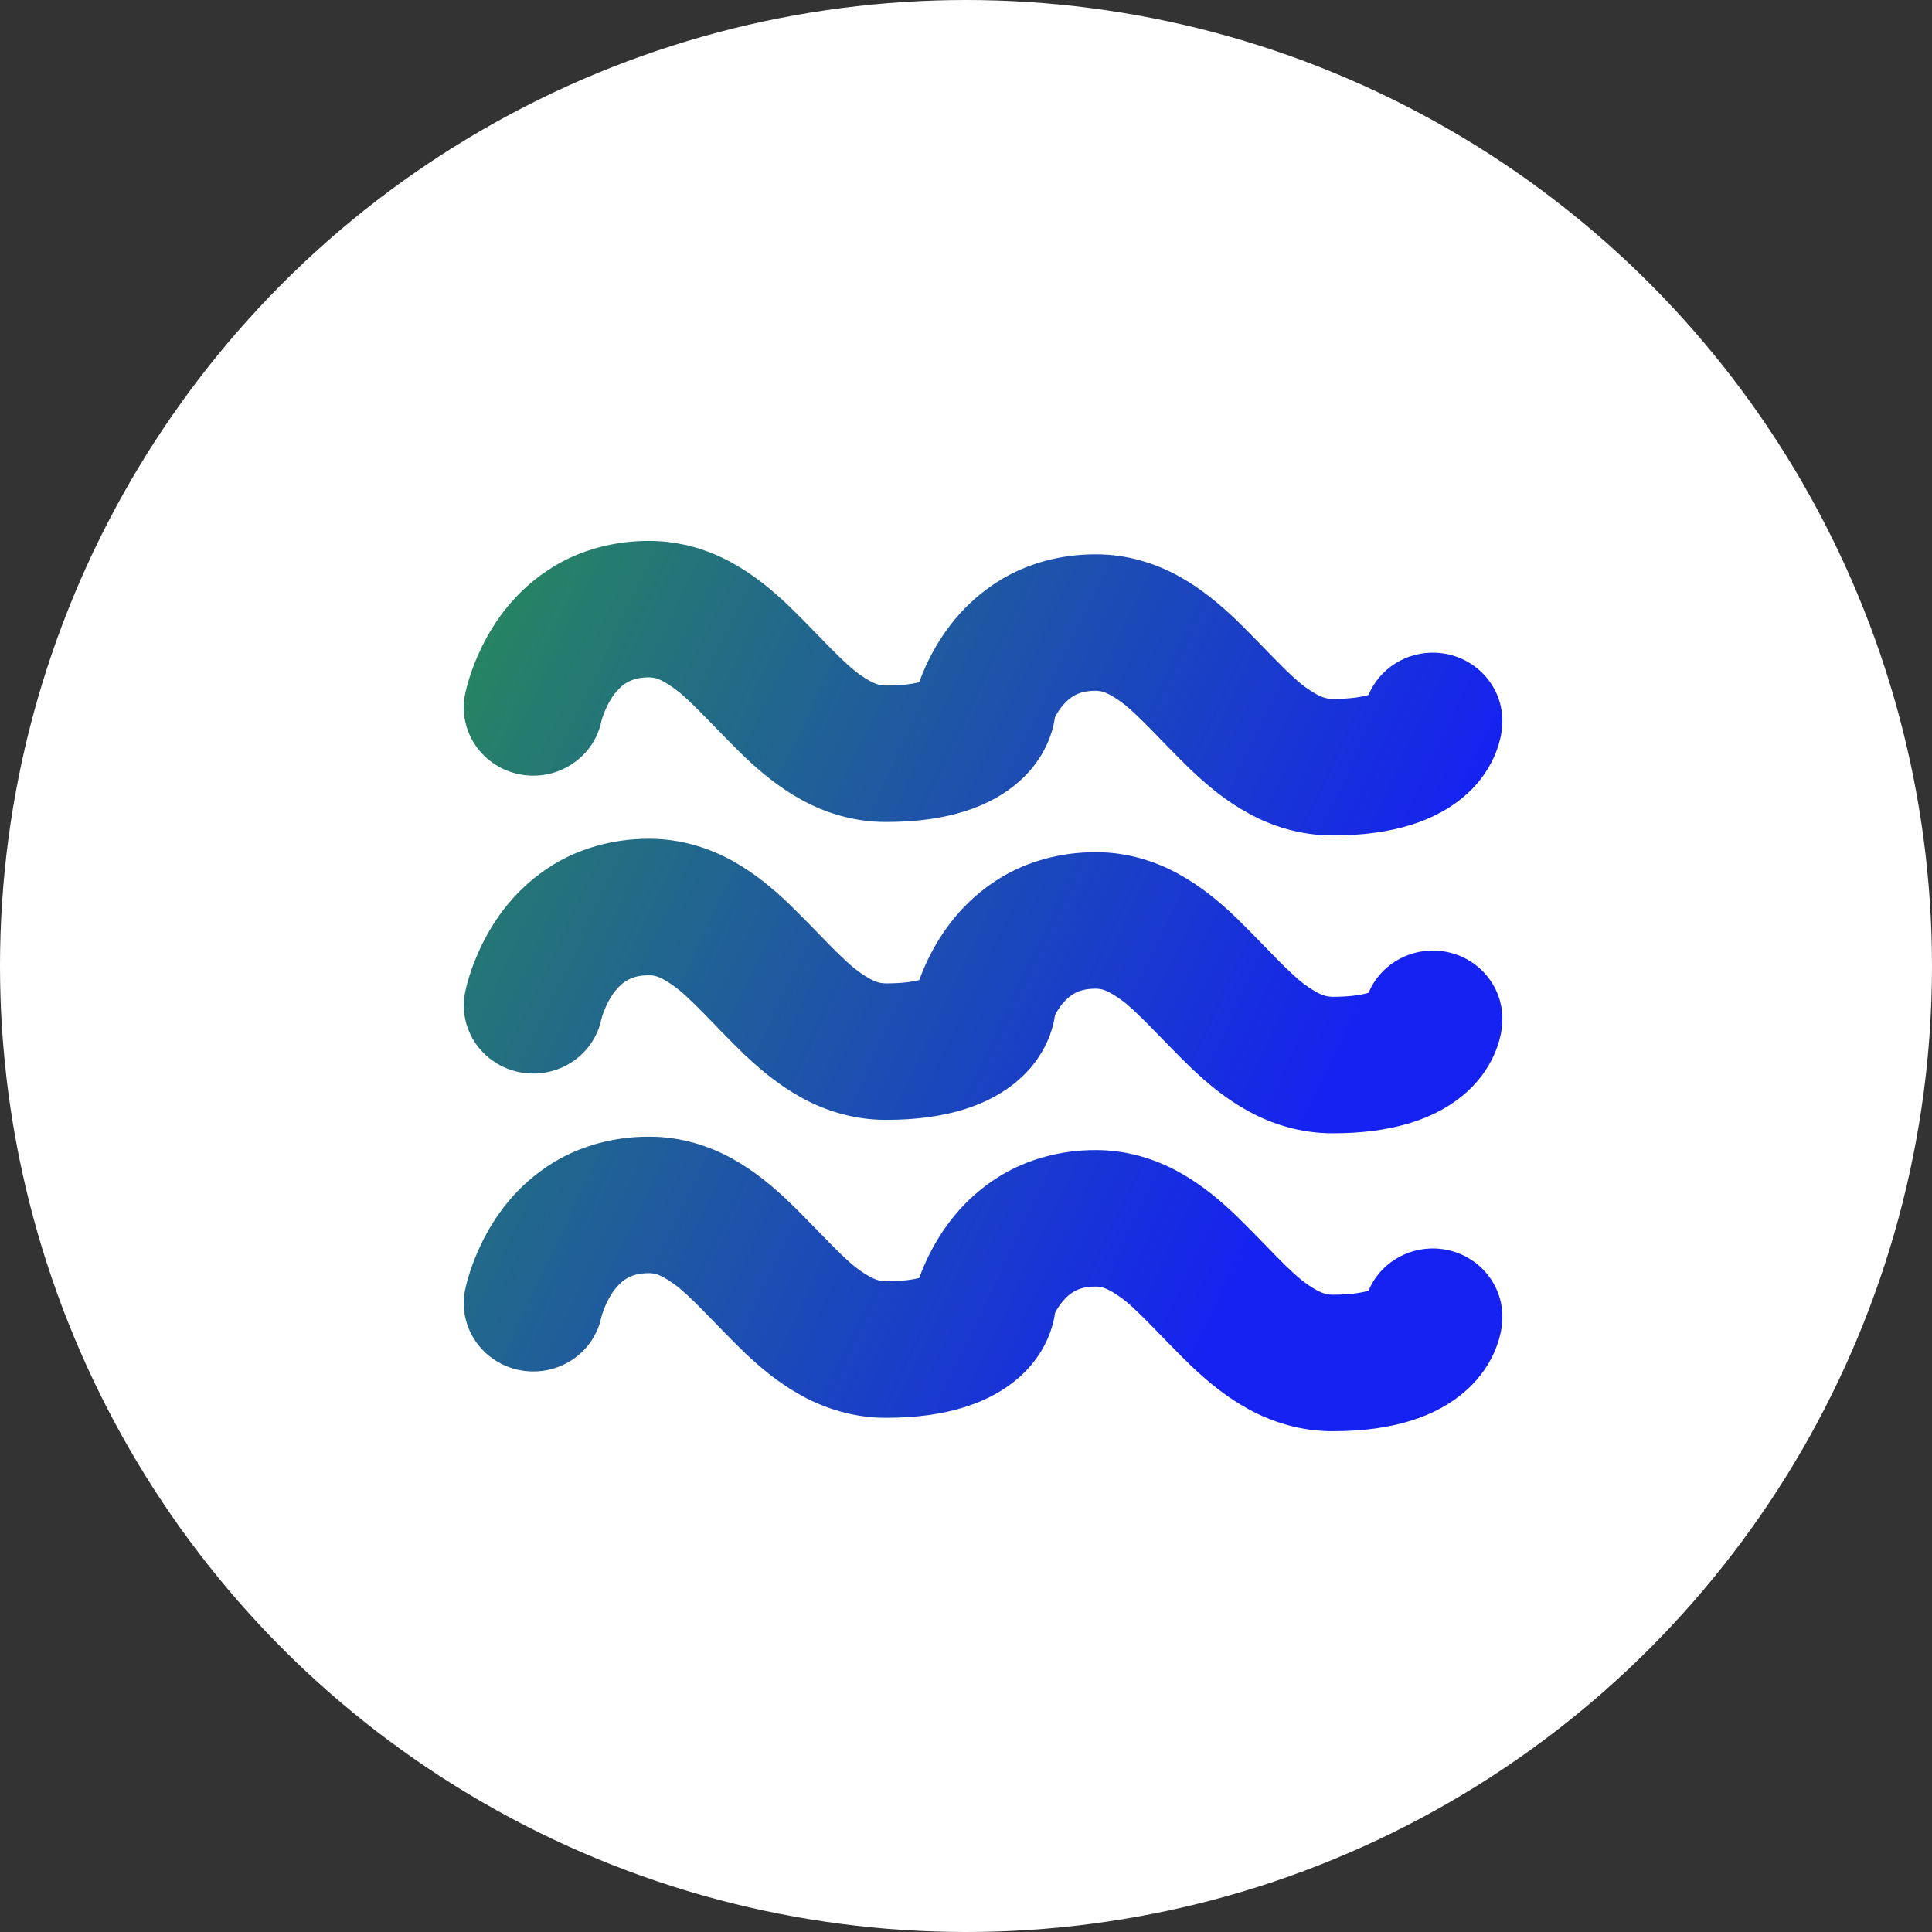 <svg width="40" height="40" viewBox="0 0 40 40" fill="none" xmlns="http://www.w3.org/2000/svg">
<rect x="0" y="0" width="40" height="40" fill="#333333" stroke="none"/>
<circle cx="20" cy="20" r="20" fill="white"/>
<path d="M10.767 16.033C11.141 16.105 11.529 16.027 11.845 15.818C12.162 15.609 12.381 15.286 12.454 14.918L12.455 14.918C12.472 14.839 12.586 14.522 12.753 14.33C12.835 14.231 12.92 14.16 13.014 14.112C13.111 14.065 13.222 14.025 13.441 14.023C13.56 14.027 13.666 14.05 13.916 14.222C14.285 14.471 14.781 15.055 15.421 15.674C15.748 15.982 16.124 16.302 16.605 16.565C17.082 16.827 17.684 17.02 18.34 17.018H18.359C19.582 17.018 20.502 16.72 21.118 16.164C21.641 15.694 21.802 15.148 21.842 14.849C21.887 14.764 21.94 14.677 22 14.608C22.084 14.508 22.168 14.439 22.262 14.39C22.358 14.342 22.47 14.303 22.689 14.301C22.808 14.305 22.914 14.327 23.164 14.499C23.532 14.749 24.029 15.333 24.67 15.952C24.996 16.259 25.372 16.579 25.854 16.842C26.33 17.105 26.933 17.298 27.588 17.296H27.608C28.831 17.296 29.75 16.998 30.367 16.442C30.988 15.883 31.101 15.211 31.104 14.983C31.111 14.797 31.082 14.612 31.017 14.438C30.952 14.264 30.852 14.104 30.724 13.968C30.596 13.832 30.442 13.721 30.27 13.643C30.099 13.565 29.913 13.521 29.724 13.514C29.429 13.502 29.137 13.579 28.888 13.736C28.639 13.892 28.446 14.12 28.333 14.388C28.213 14.424 27.98 14.471 27.588 14.47C27.451 14.467 27.336 14.439 27.084 14.267C26.711 14.018 26.216 13.439 25.583 12.823C25.26 12.518 24.889 12.198 24.414 11.934C23.942 11.671 23.343 11.474 22.689 11.477C21.941 11.473 21.253 11.68 20.722 12.002C19.918 12.489 19.479 13.157 19.226 13.667C19.153 13.816 19.088 13.969 19.031 14.125C18.901 14.158 18.68 14.194 18.34 14.193C18.202 14.19 18.088 14.162 17.835 13.99C17.463 13.741 16.968 13.162 16.334 12.546C16.012 12.24 15.641 11.921 15.165 11.657C14.694 11.393 14.094 11.197 13.441 11.199C12.692 11.195 12.004 11.401 11.473 11.723C10.669 12.21 10.23 12.878 9.978 13.388C9.725 13.905 9.645 14.297 9.628 14.377C9.592 14.559 9.593 14.747 9.63 14.928C9.668 15.11 9.742 15.283 9.848 15.437C9.953 15.591 10.089 15.722 10.247 15.825C10.404 15.927 10.581 15.998 10.767 16.033ZM10.767 22.201C11.141 22.272 11.529 22.195 11.845 21.986C12.162 21.777 12.381 21.453 12.454 21.086H12.455C12.472 21.006 12.586 20.69 12.753 20.498C12.836 20.398 12.92 20.329 13.014 20.28C13.111 20.233 13.222 20.193 13.441 20.191C13.56 20.195 13.666 20.217 13.916 20.389C14.284 20.639 14.781 21.223 15.422 21.842C15.748 22.149 16.125 22.468 16.606 22.732C17.079 22.992 17.677 23.185 18.327 23.185H18.34C19.573 23.188 20.499 22.89 21.118 22.332C21.64 21.862 21.802 21.316 21.843 21.017C21.886 20.931 21.939 20.85 22.001 20.775C22.084 20.676 22.169 20.606 22.263 20.558C22.359 20.51 22.471 20.471 22.689 20.469C22.809 20.472 22.915 20.495 23.165 20.667C23.533 20.916 24.03 21.5 24.671 22.119C24.997 22.427 25.373 22.747 25.854 23.01C26.331 23.272 26.934 23.465 27.589 23.463H27.608C28.831 23.463 29.751 23.165 30.367 22.61C30.989 22.051 31.102 21.379 31.104 21.15C31.12 20.776 30.983 20.411 30.725 20.136C30.466 19.86 30.106 19.697 29.725 19.681C29.43 19.669 29.138 19.747 28.889 19.903C28.64 20.059 28.446 20.287 28.334 20.555C28.214 20.591 27.98 20.638 27.589 20.638C27.451 20.634 27.337 20.606 27.084 20.434C26.712 20.185 26.217 19.607 25.584 18.99C25.261 18.684 24.89 18.365 24.414 18.102C23.943 17.838 23.343 17.641 22.69 17.644C21.941 17.64 21.253 17.847 20.723 18.169C19.919 18.656 19.48 19.324 19.227 19.834C19.154 19.983 19.089 20.136 19.032 20.292C18.901 20.325 18.681 20.36 18.341 20.36C18.203 20.357 18.088 20.328 17.836 20.157C17.463 19.907 16.968 19.329 16.335 18.713C16.012 18.407 15.642 18.088 15.166 17.824C14.695 17.561 14.095 17.364 13.441 17.366C12.693 17.363 12.005 17.569 11.474 17.891C10.67 18.378 10.232 19.046 9.979 19.556C9.726 20.073 9.646 20.465 9.629 20.545C9.593 20.727 9.593 20.915 9.631 21.096C9.668 21.278 9.742 21.451 9.848 21.605C9.954 21.758 10.089 21.89 10.247 21.992C10.404 22.095 10.581 22.166 10.767 22.201ZM29.724 25.849C29.429 25.837 29.137 25.915 28.888 26.071C28.639 26.227 28.445 26.455 28.333 26.723C28.213 26.759 27.98 26.806 27.588 26.806C27.451 26.802 27.336 26.774 27.084 26.603C26.711 26.353 26.216 25.774 25.583 25.158C25.26 24.852 24.89 24.533 24.414 24.269C23.942 24.006 23.343 23.809 22.689 23.811C21.941 23.808 21.253 24.015 20.722 24.337C19.918 24.823 19.48 25.491 19.226 26.001C19.153 26.151 19.088 26.304 19.031 26.46C18.9 26.493 18.68 26.528 18.34 26.528C18.203 26.524 18.088 26.496 17.835 26.325C17.463 26.076 16.968 25.496 16.334 24.881C16.012 24.575 15.641 24.256 15.165 23.991C14.694 23.728 14.094 23.531 13.441 23.534C12.692 23.53 12.004 23.737 11.473 24.059C10.669 24.545 10.231 25.213 9.978 25.724C9.725 26.24 9.645 26.632 9.628 26.713C9.555 27.08 9.634 27.462 9.848 27.772C10.061 28.083 10.392 28.297 10.767 28.369C11.141 28.44 11.529 28.363 11.846 28.154C12.162 27.945 12.381 27.621 12.454 27.254L12.455 27.254C12.472 27.174 12.586 26.858 12.753 26.665C12.836 26.566 12.92 26.496 13.014 26.447C13.111 26.4 13.222 26.361 13.441 26.359C13.56 26.362 13.666 26.385 13.916 26.557C14.285 26.806 14.782 27.39 15.422 28.01C15.748 28.317 16.124 28.637 16.605 28.9C17.082 29.162 17.685 29.356 18.34 29.354H18.359C19.582 29.354 20.502 29.055 21.119 28.5C21.641 28.03 21.803 27.483 21.843 27.184C21.886 27.098 21.94 27.017 22.002 26.943C22.084 26.844 22.169 26.774 22.263 26.725C22.359 26.678 22.471 26.638 22.689 26.637C22.809 26.64 22.915 26.663 23.165 26.834C23.533 27.084 24.03 27.668 24.67 28.287C24.997 28.595 25.373 28.915 25.854 29.178C26.331 29.44 26.933 29.633 27.589 29.631H27.608C28.831 29.631 29.752 29.333 30.367 28.777C30.989 28.218 31.102 27.546 31.104 27.318C31.12 26.944 30.983 26.579 30.724 26.303C30.465 26.028 30.106 25.864 29.724 25.849Z" fill="url(#paint0_linear_571_683025)"/>
<defs>
<linearGradient id="paint0_linear_571_683025" x1="9.34" y1="11.099" x2="28.695" y2="20.298" gradientUnits="userSpaceOnUse">
<stop stop-color="#288B58"/>
<stop offset="1" stop-color="#1522F1"/>
</linearGradient>
</defs>
</svg>
